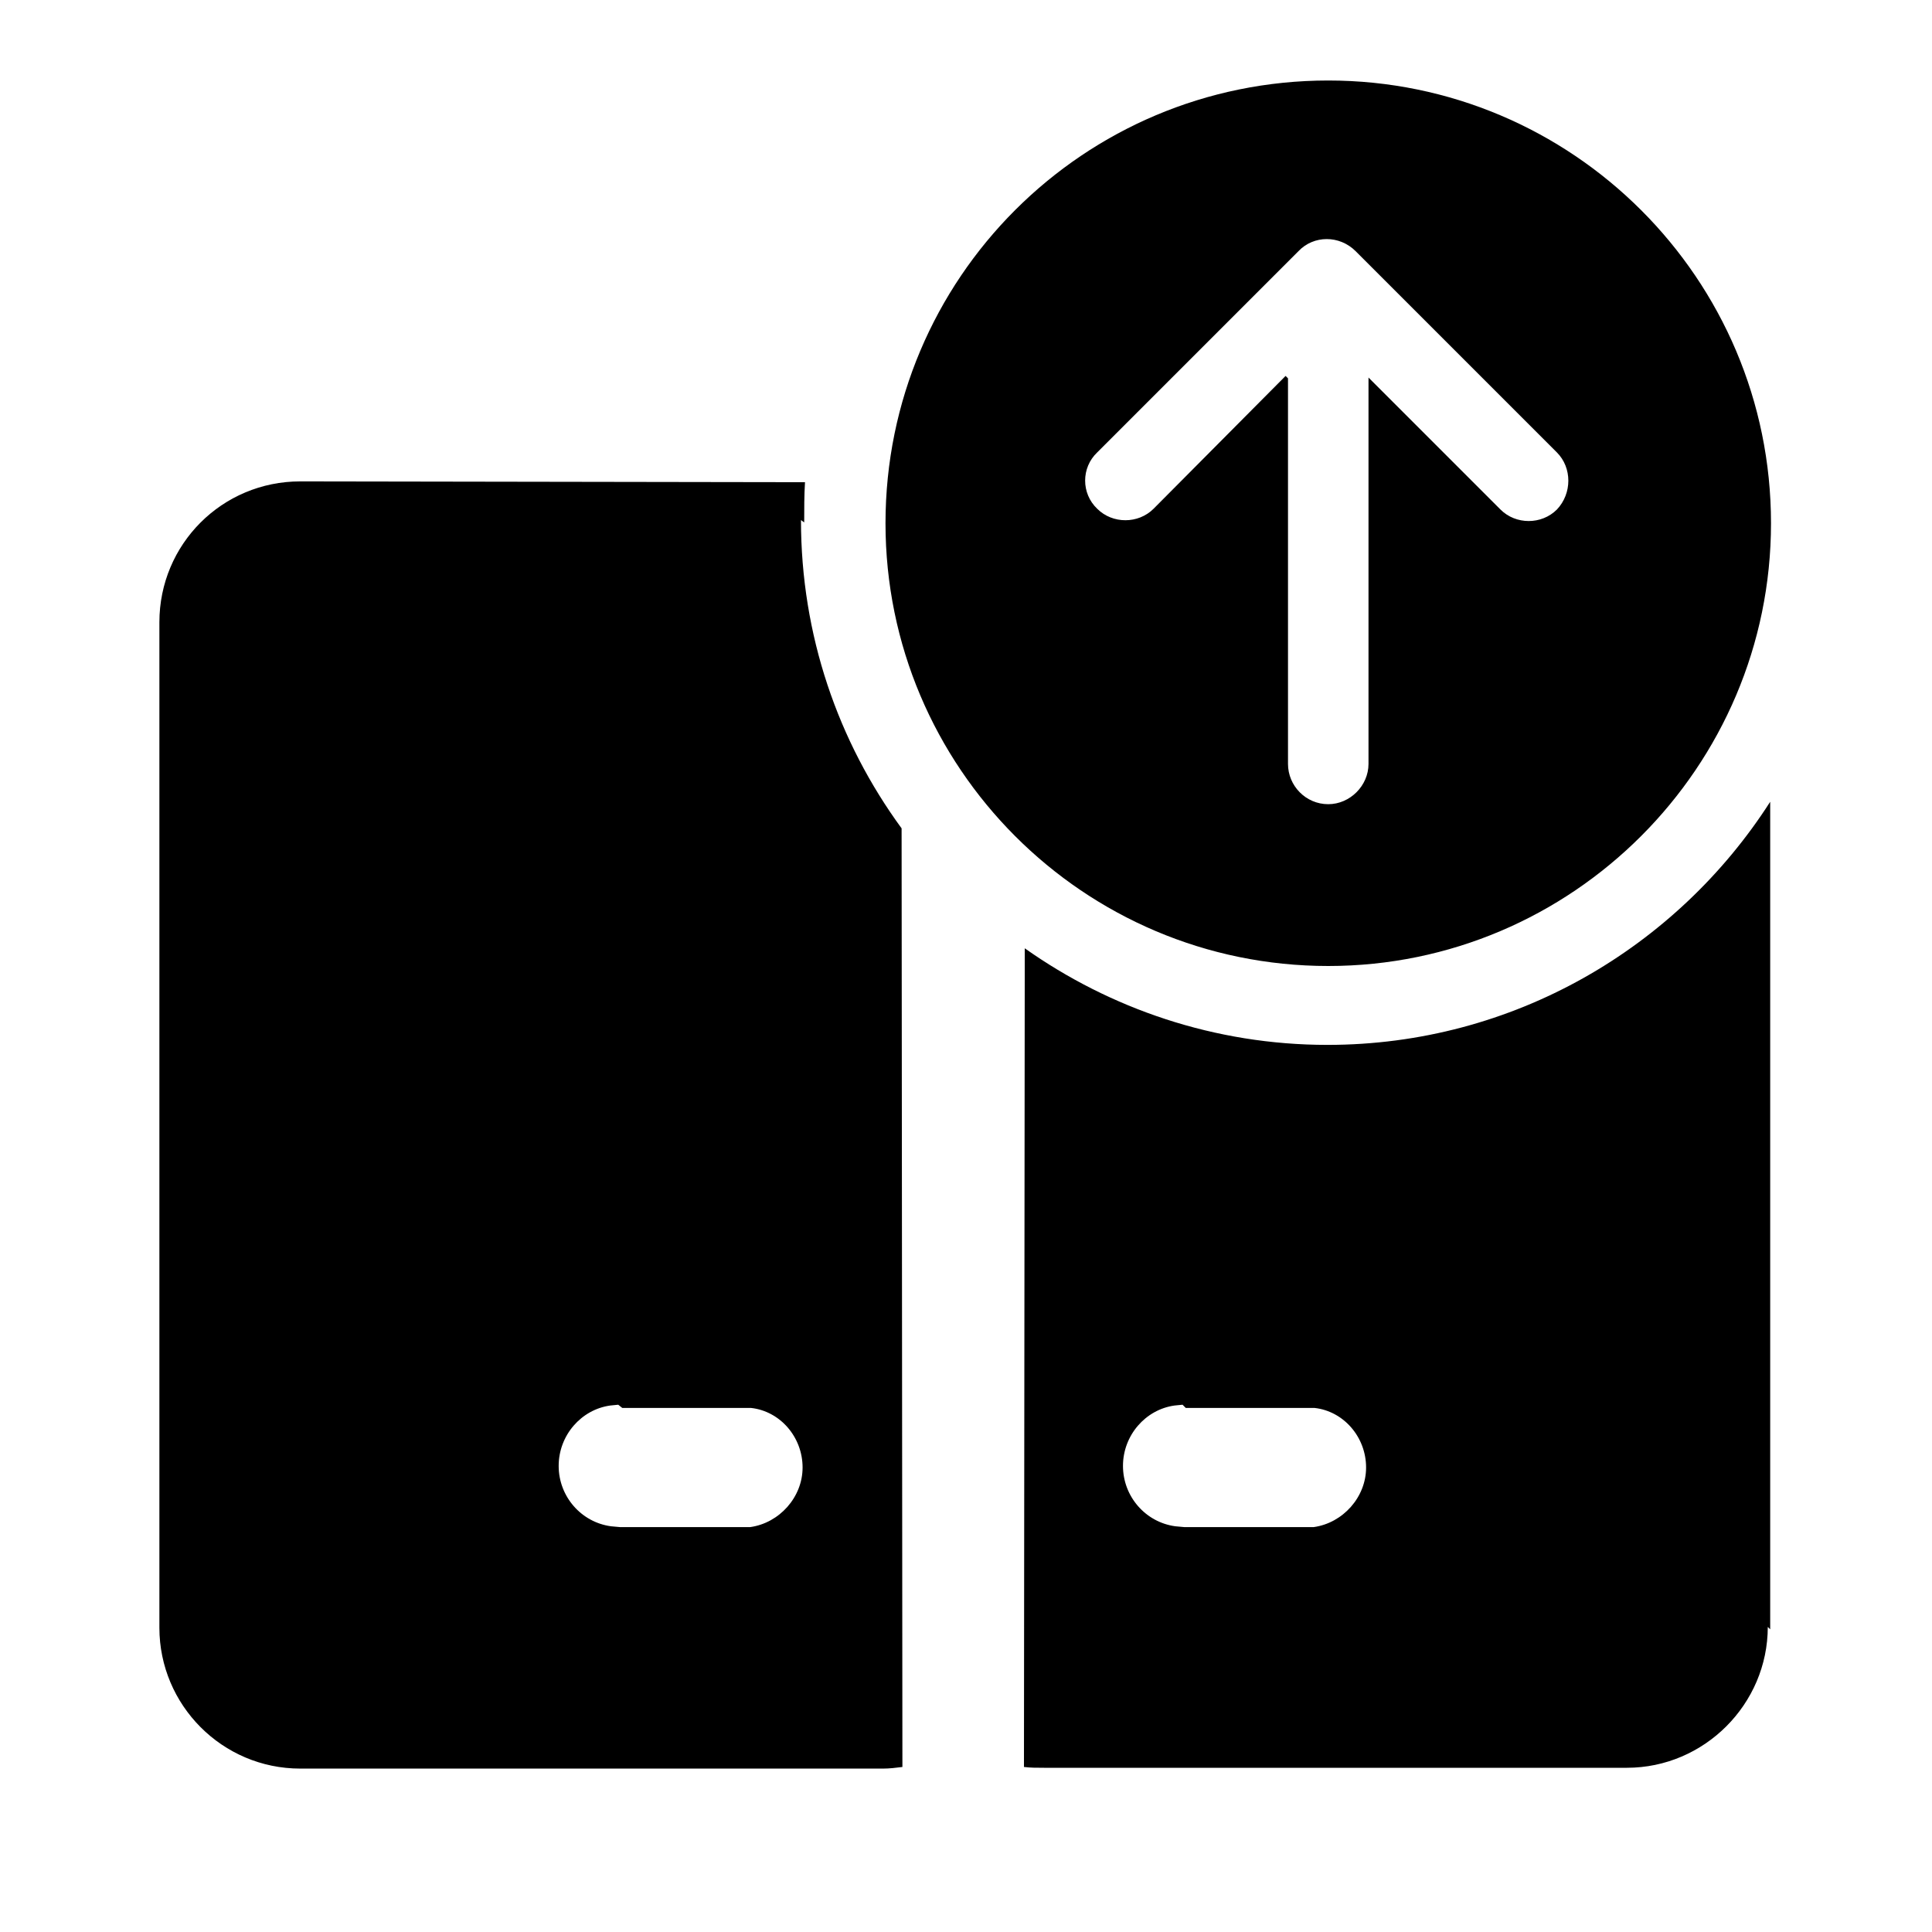 <svg viewBox="0 0 24 24" xmlns="http://www.w3.org/2000/svg"><path fill="currentColor" d="M22 6.5c0 3.03-2.47 5.5-5.5 5.5 -3.04 0-5.5-2.47-5.5-5.5C11 3.46 13.46 1 16.5 1 19.53 1 22 3.46 22 6.5Zm-6-1.8v4.79c0 .27.22.5.5.5 .27 0 .5-.23.5-.5v-4.8l1.64 1.64c.19.19.51.19.7 0 .19-.2.19-.52 0-.71l-2.5-2.5c-.2-.2-.52-.2-.71 0l-2.5 2.5c-.2.19-.2.51 0 .7 .19.19.51.19.7 0l1.64-1.65Zm5.99 15.54l0-10.28c-1.16 1.81-3.19 3.02-5.5 3.02 -1.4 0-2.7-.45-3.76-1.2l-.01 10.17c.08.01.16.01.25.01h7.24c.96 0 1.75-.79 1.75-1.75Zm-7.26-2.75h1.5l.1 0c.36.04.64.36.64.74 0 .37-.29.69-.65.74l-.11 0h-1.5l-.11-.01c-.37-.05-.65-.37-.65-.75s.28-.7.64-.75l.1-.01Zm-4.74-11c0-.17 0-.34.01-.5l-6.27-.01c-.97 0-1.75.78-1.75 1.75v12.49c0 .96.78 1.75 1.75 1.75h7.24c.08 0 .16-.01.24-.02l-.01-11.66c-.79-1.08-1.25-2.4-1.25-3.83Zm-2.26 11h1.5l.1 0c.36.04.64.36.64.74 0 .37-.29.69-.65.74l-.11 0H7.7l-.11-.01c-.37-.05-.65-.37-.65-.75s.28-.7.64-.75l.1-.01Z"/></svg>